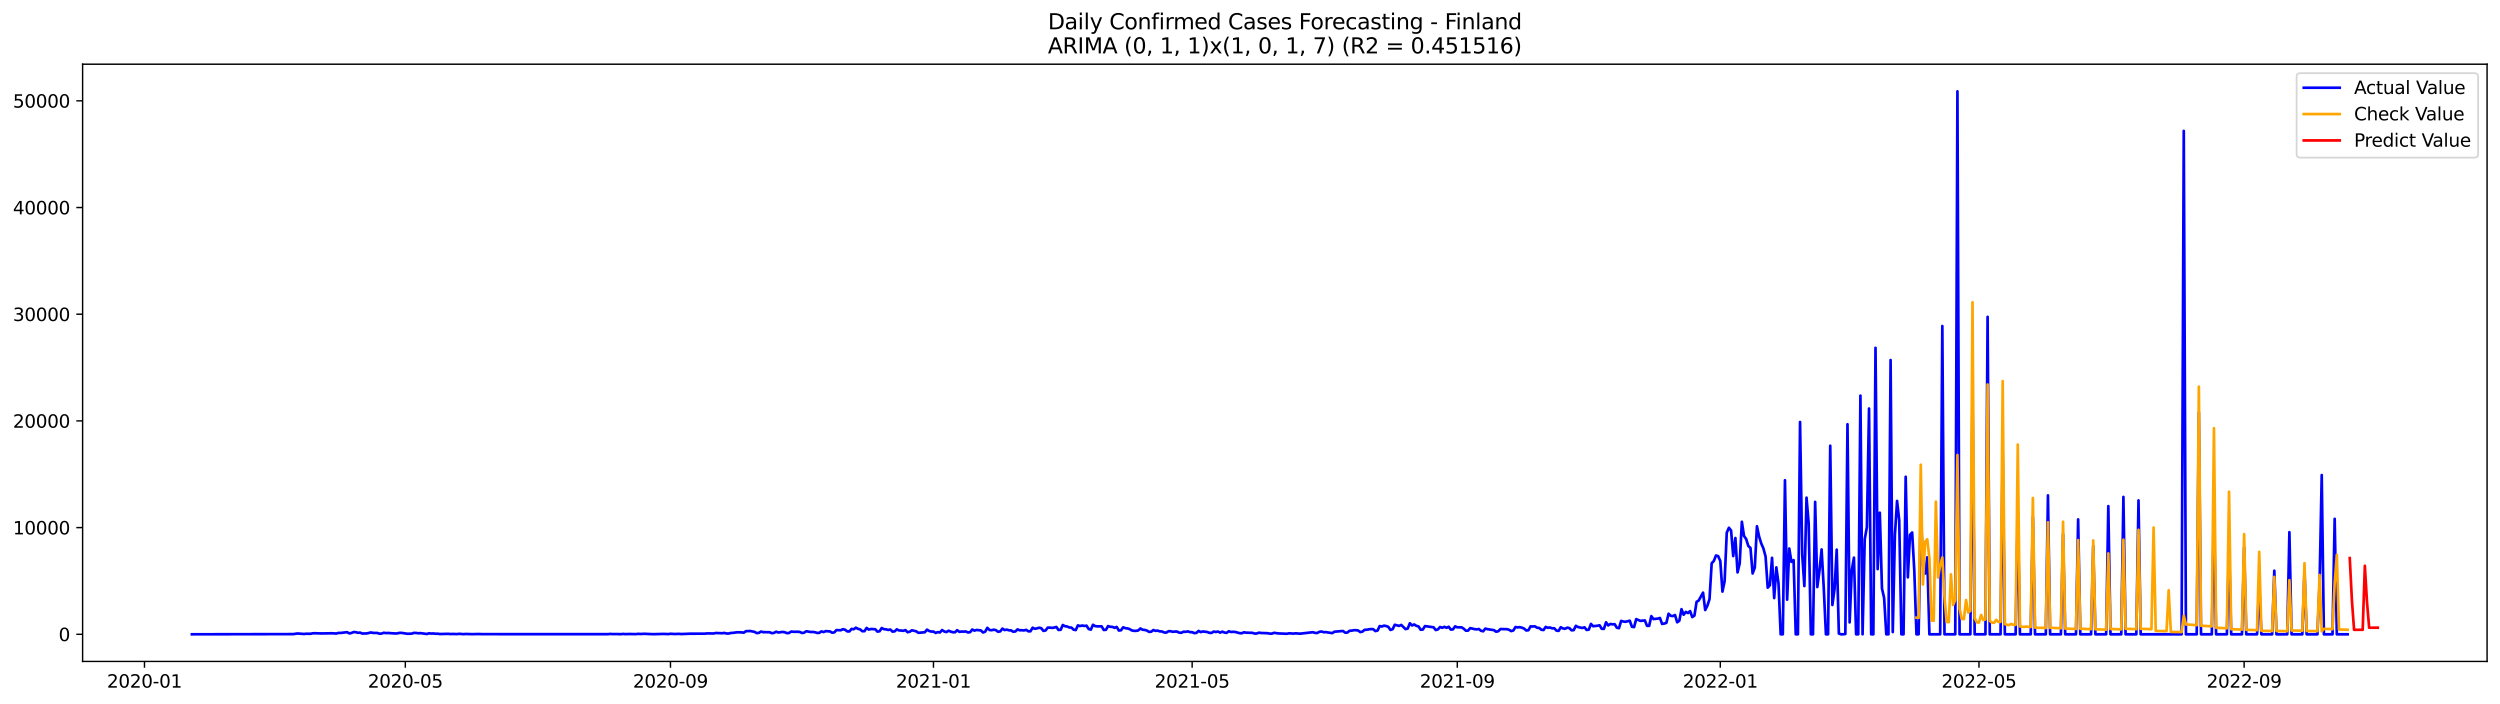<?xml version="1.0" encoding="utf-8" standalone="no"?>
<!DOCTYPE svg PUBLIC "-//W3C//DTD SVG 1.1//EN"
  "http://www.w3.org/Graphics/SVG/1.1/DTD/svg11.dtd">
<svg xmlns:xlink="http://www.w3.org/1999/xlink" width="1392.412pt" height="392.274pt" viewBox="0 0 1392.412 392.274" xmlns="http://www.w3.org/2000/svg" version="1.1">
 <defs>
  <style type="text/css">*{stroke-linejoin: round; stroke-linecap: butt}</style>
 </defs>
 <g id="figure_1">
  <g id="patch_1">
   <path d="M 0 392.274 
L 1392.412 392.274 
L 1392.412 0 
L 0 0 
z
" style="fill: #ffffff"/>
  </g>
  <g id="axes_1">
   <g id="patch_2">
    <path d="M 46.013 368.396 
L 1385.213 368.396 
L 1385.213 35.755 
L 46.013 35.755 
z
" style="fill: #ffffff"/>
   </g>
   <g id="matplotlib.axis_1">
    <g id="xtick_1">
     <g id="line2d_1">
      <defs>
       <path id="m49cfc10788" d="M 0 0 
L 0 3.5 
" style="stroke: #000000; stroke-width: 0.8"/>
      </defs>
      <g>
       <use xlink:href="#m49cfc10788" x="80.471" y="368.396" style="stroke: #000000; stroke-width: 0.8"/>
      </g>
     </g>
     <g id="text_1">
      <!-- 2020-01 -->
      <g transform="translate(59.58 382.994)scale(0.1 -0.1)">
       <defs>
        <path id="DejaVuSans-32" d="M 1228 531 
L 3431 531 
L 3431 0 
L 469 0 
L 469 531 
Q 828 903 1448 1529 
Q 2069 2156 2228 2338 
Q 2531 2678 2651 2914 
Q 2772 3150 2772 3378 
Q 2772 3750 2511 3984 
Q 2250 4219 1831 4219 
Q 1534 4219 1204 4116 
Q 875 4013 500 3803 
L 500 4441 
Q 881 4594 1212 4672 
Q 1544 4750 1819 4750 
Q 2544 4750 2975 4387 
Q 3406 4025 3406 3419 
Q 3406 3131 3298 2873 
Q 3191 2616 2906 2266 
Q 2828 2175 2409 1742 
Q 1991 1309 1228 531 
z
" transform="scale(0.016)"/>
        <path id="DejaVuSans-30" d="M 2034 4250 
Q 1547 4250 1301 3770 
Q 1056 3291 1056 2328 
Q 1056 1369 1301 889 
Q 1547 409 2034 409 
Q 2525 409 2770 889 
Q 3016 1369 3016 2328 
Q 3016 3291 2770 3770 
Q 2525 4250 2034 4250 
z
M 2034 4750 
Q 2819 4750 3233 4129 
Q 3647 3509 3647 2328 
Q 3647 1150 3233 529 
Q 2819 -91 2034 -91 
Q 1250 -91 836 529 
Q 422 1150 422 2328 
Q 422 3509 836 4129 
Q 1250 4750 2034 4750 
z
" transform="scale(0.016)"/>
        <path id="DejaVuSans-2d" d="M 313 2009 
L 1997 2009 
L 1997 1497 
L 313 1497 
L 313 2009 
z
" transform="scale(0.016)"/>
        <path id="DejaVuSans-31" d="M 794 531 
L 1825 531 
L 1825 4091 
L 703 3866 
L 703 4441 
L 1819 4666 
L 2450 4666 
L 2450 531 
L 3481 531 
L 3481 0 
L 794 0 
L 794 531 
z
" transform="scale(0.016)"/>
       </defs>
       <use xlink:href="#DejaVuSans-32"/>
       <use xlink:href="#DejaVuSans-30" x="63.623"/>
       <use xlink:href="#DejaVuSans-32" x="127.246"/>
       <use xlink:href="#DejaVuSans-30" x="190.869"/>
       <use xlink:href="#DejaVuSans-2d" x="254.492"/>
       <use xlink:href="#DejaVuSans-30" x="290.576"/>
       <use xlink:href="#DejaVuSans-31" x="354.199"/>
      </g>
     </g>
    </g>
    <g id="xtick_2">
     <g id="line2d_2">
      <g>
       <use xlink:href="#m49cfc10788" x="225.749" y="368.396" style="stroke: #000000; stroke-width: 0.8"/>
      </g>
     </g>
     <g id="text_2">
      <!-- 2020-05 -->
      <g transform="translate(204.858 382.994)scale(0.1 -0.1)">
       <defs>
        <path id="DejaVuSans-35" d="M 691 4666 
L 3169 4666 
L 3169 4134 
L 1269 4134 
L 1269 2991 
Q 1406 3038 1543 3061 
Q 1681 3084 1819 3084 
Q 2600 3084 3056 2656 
Q 3513 2228 3513 1497 
Q 3513 744 3044 326 
Q 2575 -91 1722 -91 
Q 1428 -91 1123 -41 
Q 819 9 494 109 
L 494 744 
Q 775 591 1075 516 
Q 1375 441 1709 441 
Q 2250 441 2565 725 
Q 2881 1009 2881 1497 
Q 2881 1984 2565 2268 
Q 2250 2553 1709 2553 
Q 1456 2553 1204 2497 
Q 953 2441 691 2322 
L 691 4666 
z
" transform="scale(0.016)"/>
       </defs>
       <use xlink:href="#DejaVuSans-32"/>
       <use xlink:href="#DejaVuSans-30" x="63.623"/>
       <use xlink:href="#DejaVuSans-32" x="127.246"/>
       <use xlink:href="#DejaVuSans-30" x="190.869"/>
       <use xlink:href="#DejaVuSans-2d" x="254.492"/>
       <use xlink:href="#DejaVuSans-30" x="290.576"/>
       <use xlink:href="#DejaVuSans-35" x="354.199"/>
      </g>
     </g>
    </g>
    <g id="xtick_3">
     <g id="line2d_3">
      <g>
       <use xlink:href="#m49cfc10788" x="373.429" y="368.396" style="stroke: #000000; stroke-width: 0.8"/>
      </g>
     </g>
     <g id="text_3">
      <!-- 2020-09 -->
      <g transform="translate(352.537 382.994)scale(0.1 -0.1)">
       <defs>
        <path id="DejaVuSans-39" d="M 703 97 
L 703 672 
Q 941 559 1184 500 
Q 1428 441 1663 441 
Q 2288 441 2617 861 
Q 2947 1281 2994 2138 
Q 2813 1869 2534 1725 
Q 2256 1581 1919 1581 
Q 1219 1581 811 2004 
Q 403 2428 403 3163 
Q 403 3881 828 4315 
Q 1253 4750 1959 4750 
Q 2769 4750 3195 4129 
Q 3622 3509 3622 2328 
Q 3622 1225 3098 567 
Q 2575 -91 1691 -91 
Q 1453 -91 1209 -44 
Q 966 3 703 97 
z
M 1959 2075 
Q 2384 2075 2632 2365 
Q 2881 2656 2881 3163 
Q 2881 3666 2632 3958 
Q 2384 4250 1959 4250 
Q 1534 4250 1286 3958 
Q 1038 3666 1038 3163 
Q 1038 2656 1286 2365 
Q 1534 2075 1959 2075 
z
" transform="scale(0.016)"/>
       </defs>
       <use xlink:href="#DejaVuSans-32"/>
       <use xlink:href="#DejaVuSans-30" x="63.623"/>
       <use xlink:href="#DejaVuSans-32" x="127.246"/>
       <use xlink:href="#DejaVuSans-30" x="190.869"/>
       <use xlink:href="#DejaVuSans-2d" x="254.492"/>
       <use xlink:href="#DejaVuSans-30" x="290.576"/>
       <use xlink:href="#DejaVuSans-39" x="354.199"/>
      </g>
     </g>
    </g>
    <g id="xtick_4">
     <g id="line2d_4">
      <g>
       <use xlink:href="#m49cfc10788" x="519.907" y="368.396" style="stroke: #000000; stroke-width: 0.8"/>
      </g>
     </g>
     <g id="text_4">
      <!-- 2021-01 -->
      <g transform="translate(499.016 382.994)scale(0.1 -0.1)">
       <use xlink:href="#DejaVuSans-32"/>
       <use xlink:href="#DejaVuSans-30" x="63.623"/>
       <use xlink:href="#DejaVuSans-32" x="127.246"/>
       <use xlink:href="#DejaVuSans-31" x="190.869"/>
       <use xlink:href="#DejaVuSans-2d" x="254.492"/>
       <use xlink:href="#DejaVuSans-30" x="290.576"/>
       <use xlink:href="#DejaVuSans-31" x="354.199"/>
      </g>
     </g>
    </g>
    <g id="xtick_5">
     <g id="line2d_5">
      <g>
       <use xlink:href="#m49cfc10788" x="663.985" y="368.396" style="stroke: #000000; stroke-width: 0.8"/>
      </g>
     </g>
     <g id="text_5">
      <!-- 2021-05 -->
      <g transform="translate(643.093 382.994)scale(0.1 -0.1)">
       <use xlink:href="#DejaVuSans-32"/>
       <use xlink:href="#DejaVuSans-30" x="63.623"/>
       <use xlink:href="#DejaVuSans-32" x="127.246"/>
       <use xlink:href="#DejaVuSans-31" x="190.869"/>
       <use xlink:href="#DejaVuSans-2d" x="254.492"/>
       <use xlink:href="#DejaVuSans-30" x="290.576"/>
       <use xlink:href="#DejaVuSans-35" x="354.199"/>
      </g>
     </g>
    </g>
    <g id="xtick_6">
     <g id="line2d_6">
      <g>
       <use xlink:href="#m49cfc10788" x="811.664" y="368.396" style="stroke: #000000; stroke-width: 0.8"/>
      </g>
     </g>
     <g id="text_6">
      <!-- 2021-09 -->
      <g transform="translate(790.773 382.994)scale(0.1 -0.1)">
       <use xlink:href="#DejaVuSans-32"/>
       <use xlink:href="#DejaVuSans-30" x="63.623"/>
       <use xlink:href="#DejaVuSans-32" x="127.246"/>
       <use xlink:href="#DejaVuSans-31" x="190.869"/>
       <use xlink:href="#DejaVuSans-2d" x="254.492"/>
       <use xlink:href="#DejaVuSans-30" x="290.576"/>
       <use xlink:href="#DejaVuSans-39" x="354.199"/>
      </g>
     </g>
    </g>
    <g id="xtick_7">
     <g id="line2d_7">
      <g>
       <use xlink:href="#m49cfc10788" x="958.143" y="368.396" style="stroke: #000000; stroke-width: 0.8"/>
      </g>
     </g>
     <g id="text_7">
      <!-- 2022-01 -->
      <g transform="translate(937.251 382.994)scale(0.1 -0.1)">
       <use xlink:href="#DejaVuSans-32"/>
       <use xlink:href="#DejaVuSans-30" x="63.623"/>
       <use xlink:href="#DejaVuSans-32" x="127.246"/>
       <use xlink:href="#DejaVuSans-32" x="190.869"/>
       <use xlink:href="#DejaVuSans-2d" x="254.492"/>
       <use xlink:href="#DejaVuSans-30" x="290.576"/>
       <use xlink:href="#DejaVuSans-31" x="354.199"/>
      </g>
     </g>
    </g>
    <g id="xtick_8">
     <g id="line2d_8">
      <g>
       <use xlink:href="#m49cfc10788" x="1102.22" y="368.396" style="stroke: #000000; stroke-width: 0.8"/>
      </g>
     </g>
     <g id="text_8">
      <!-- 2022-05 -->
      <g transform="translate(1081.329 382.994)scale(0.1 -0.1)">
       <use xlink:href="#DejaVuSans-32"/>
       <use xlink:href="#DejaVuSans-30" x="63.623"/>
       <use xlink:href="#DejaVuSans-32" x="127.246"/>
       <use xlink:href="#DejaVuSans-32" x="190.869"/>
       <use xlink:href="#DejaVuSans-2d" x="254.492"/>
       <use xlink:href="#DejaVuSans-30" x="290.576"/>
       <use xlink:href="#DejaVuSans-35" x="354.199"/>
      </g>
     </g>
    </g>
    <g id="xtick_9">
     <g id="line2d_9">
      <g>
       <use xlink:href="#m49cfc10788" x="1249.9" y="368.396" style="stroke: #000000; stroke-width: 0.8"/>
      </g>
     </g>
     <g id="text_9">
      <!-- 2022-09 -->
      <g transform="translate(1229.008 382.994)scale(0.1 -0.1)">
       <use xlink:href="#DejaVuSans-32"/>
       <use xlink:href="#DejaVuSans-30" x="63.623"/>
       <use xlink:href="#DejaVuSans-32" x="127.246"/>
       <use xlink:href="#DejaVuSans-32" x="190.869"/>
       <use xlink:href="#DejaVuSans-2d" x="254.492"/>
       <use xlink:href="#DejaVuSans-30" x="290.576"/>
       <use xlink:href="#DejaVuSans-39" x="354.199"/>
      </g>
     </g>
    </g>
   </g>
   <g id="matplotlib.axis_2">
    <g id="ytick_1">
     <g id="line2d_10">
      <defs>
       <path id="macc3a825b8" d="M 0 0 
L -3.5 0 
" style="stroke: #000000; stroke-width: 0.8"/>
      </defs>
      <g>
       <use xlink:href="#macc3a825b8" x="46.013" y="353.276" style="stroke: #000000; stroke-width: 0.8"/>
      </g>
     </g>
     <g id="text_10">
      <!-- 0 -->
      <g transform="translate(32.65 357.075)scale(0.1 -0.1)">
       <use xlink:href="#DejaVuSans-30"/>
      </g>
     </g>
    </g>
    <g id="ytick_2">
     <g id="line2d_11">
      <g>
       <use xlink:href="#macc3a825b8" x="46.013" y="293.852" style="stroke: #000000; stroke-width: 0.8"/>
      </g>
     </g>
     <g id="text_11">
      <!-- 10000 -->
      <g transform="translate(7.2 297.651)scale(0.1 -0.1)">
       <use xlink:href="#DejaVuSans-31"/>
       <use xlink:href="#DejaVuSans-30" x="63.623"/>
       <use xlink:href="#DejaVuSans-30" x="127.246"/>
       <use xlink:href="#DejaVuSans-30" x="190.869"/>
       <use xlink:href="#DejaVuSans-30" x="254.492"/>
      </g>
     </g>
    </g>
    <g id="ytick_3">
     <g id="line2d_12">
      <g>
       <use xlink:href="#macc3a825b8" x="46.013" y="234.429" style="stroke: #000000; stroke-width: 0.8"/>
      </g>
     </g>
     <g id="text_12">
      <!-- 20000 -->
      <g transform="translate(7.2 238.228)scale(0.1 -0.1)">
       <use xlink:href="#DejaVuSans-32"/>
       <use xlink:href="#DejaVuSans-30" x="63.623"/>
       <use xlink:href="#DejaVuSans-30" x="127.246"/>
       <use xlink:href="#DejaVuSans-30" x="190.869"/>
       <use xlink:href="#DejaVuSans-30" x="254.492"/>
      </g>
     </g>
    </g>
    <g id="ytick_4">
     <g id="line2d_13">
      <g>
       <use xlink:href="#macc3a825b8" x="46.013" y="175.005" style="stroke: #000000; stroke-width: 0.8"/>
      </g>
     </g>
     <g id="text_13">
      <!-- 30000 -->
      <g transform="translate(7.2 178.804)scale(0.1 -0.1)">
       <defs>
        <path id="DejaVuSans-33" d="M 2597 2516 
Q 3050 2419 3304 2112 
Q 3559 1806 3559 1356 
Q 3559 666 3084 287 
Q 2609 -91 1734 -91 
Q 1441 -91 1130 -33 
Q 819 25 488 141 
L 488 750 
Q 750 597 1062 519 
Q 1375 441 1716 441 
Q 2309 441 2620 675 
Q 2931 909 2931 1356 
Q 2931 1769 2642 2001 
Q 2353 2234 1838 2234 
L 1294 2234 
L 1294 2753 
L 1863 2753 
Q 2328 2753 2575 2939 
Q 2822 3125 2822 3475 
Q 2822 3834 2567 4026 
Q 2313 4219 1838 4219 
Q 1578 4219 1281 4162 
Q 984 4106 628 3988 
L 628 4550 
Q 988 4650 1302 4700 
Q 1616 4750 1894 4750 
Q 2613 4750 3031 4423 
Q 3450 4097 3450 3541 
Q 3450 3153 3228 2886 
Q 3006 2619 2597 2516 
z
" transform="scale(0.016)"/>
       </defs>
       <use xlink:href="#DejaVuSans-33"/>
       <use xlink:href="#DejaVuSans-30" x="63.623"/>
       <use xlink:href="#DejaVuSans-30" x="127.246"/>
       <use xlink:href="#DejaVuSans-30" x="190.869"/>
       <use xlink:href="#DejaVuSans-30" x="254.492"/>
      </g>
     </g>
    </g>
    <g id="ytick_5">
     <g id="line2d_14">
      <g>
       <use xlink:href="#macc3a825b8" x="46.013" y="115.582" style="stroke: #000000; stroke-width: 0.8"/>
      </g>
     </g>
     <g id="text_14">
      <!-- 40000 -->
      <g transform="translate(7.2 119.381)scale(0.1 -0.1)">
       <defs>
        <path id="DejaVuSans-34" d="M 2419 4116 
L 825 1625 
L 2419 1625 
L 2419 4116 
z
M 2253 4666 
L 3047 4666 
L 3047 1625 
L 3713 1625 
L 3713 1100 
L 3047 1100 
L 3047 0 
L 2419 0 
L 2419 1100 
L 313 1100 
L 313 1709 
L 2253 4666 
z
" transform="scale(0.016)"/>
       </defs>
       <use xlink:href="#DejaVuSans-34"/>
       <use xlink:href="#DejaVuSans-30" x="63.623"/>
       <use xlink:href="#DejaVuSans-30" x="127.246"/>
       <use xlink:href="#DejaVuSans-30" x="190.869"/>
       <use xlink:href="#DejaVuSans-30" x="254.492"/>
      </g>
     </g>
    </g>
    <g id="ytick_6">
     <g id="line2d_15">
      <g>
       <use xlink:href="#macc3a825b8" x="46.013" y="56.158" style="stroke: #000000; stroke-width: 0.8"/>
      </g>
     </g>
     <g id="text_15">
      <!-- 50000 -->
      <g transform="translate(7.2 59.957)scale(0.1 -0.1)">
       <use xlink:href="#DejaVuSans-35"/>
       <use xlink:href="#DejaVuSans-30" x="63.623"/>
       <use xlink:href="#DejaVuSans-30" x="127.246"/>
       <use xlink:href="#DejaVuSans-30" x="190.869"/>
       <use xlink:href="#DejaVuSans-30" x="254.492"/>
      </g>
     </g>
    </g>
   </g>
   <g id="line2d_16">
    <path d="M 106.885 353.276 
L 163.316 353.174 
L 165.717 352.824 
L 169.319 353.103 
L 170.519 352.961 
L 172.921 352.996 
L 174.121 352.741 
L 175.322 352.687 
L 178.924 352.812 
L 184.927 352.711 
L 187.328 352.86 
L 188.529 352.509 
L 189.73 352.533 
L 193.332 352.093 
L 194.532 352.794 
L 195.733 352.551 
L 196.934 352.034 
L 198.134 352.087 
L 199.335 352.455 
L 200.536 352.337 
L 201.736 352.854 
L 204.138 352.8 
L 205.338 352.58 
L 206.539 352.236 
L 207.739 352.503 
L 210.141 352.533 
L 211.341 352.943 
L 212.542 352.877 
L 213.743 352.426 
L 214.943 352.61 
L 216.144 352.539 
L 218.545 352.729 
L 220.947 352.842 
L 222.147 352.545 
L 223.348 352.45 
L 226.95 352.99 
L 229.351 352.913 
L 230.552 352.485 
L 231.752 352.533 
L 232.953 352.711 
L 234.154 352.634 
L 237.756 353.109 
L 238.956 352.729 
L 240.157 352.877 
L 241.358 352.812 
L 242.558 352.978 
L 243.759 352.949 
L 244.959 353.127 
L 249.762 353.02 
L 250.963 353.145 
L 252.163 353.085 
L 254.565 353.157 
L 255.765 353.008 
L 258.167 353.204 
L 259.367 353.097 
L 262.969 353.204 
L 266.571 353.127 
L 268.972 353.198 
L 338.61 353.216 
L 339.81 353.068 
L 341.011 353.145 
L 343.412 353.145 
L 345.814 353.222 
L 347.014 353.068 
L 348.215 353.186 
L 350.616 353.115 
L 354.218 353.192 
L 355.419 353.02 
L 356.619 353.115 
L 359.021 352.996 
L 361.422 353.127 
L 363.823 353.21 
L 369.827 353.068 
L 372.228 353.169 
L 373.429 352.99 
L 375.83 353.121 
L 378.231 353.026 
L 379.432 353.145 
L 384.234 352.949 
L 392.639 352.931 
L 393.84 352.77 
L 397.441 352.836 
L 398.642 352.562 
L 402.244 352.693 
L 403.445 352.515 
L 404.645 352.836 
L 405.846 352.854 
L 407.047 352.539 
L 408.247 352.479 
L 410.649 352.141 
L 413.05 352.218 
L 414.25 352.396 
L 415.451 351.546 
L 417.852 351.457 
L 420.254 351.933 
L 421.454 352.616 
L 422.655 352.491 
L 423.856 351.754 
L 425.056 352.093 
L 428.658 352.117 
L 429.859 352.657 
L 431.06 352.509 
L 432.26 351.832 
L 433.461 352.283 
L 435.862 351.95 
L 437.063 352.123 
L 438.263 352.64 
L 439.464 352.539 
L 440.665 351.76 
L 441.865 351.885 
L 444.267 351.873 
L 445.467 351.968 
L 446.668 352.556 
L 447.869 352.378 
L 449.069 351.57 
L 451.47 352.004 
L 452.671 351.98 
L 453.872 352.111 
L 455.072 352.515 
L 456.273 352.491 
L 457.474 351.653 
L 458.674 352.051 
L 459.875 351.523 
L 462.276 351.683 
L 463.477 352.414 
L 464.678 352.206 
L 465.878 350.94 
L 468.28 351.035 
L 469.48 350.435 
L 470.681 350.732 
L 471.881 351.671 
L 473.082 351.689 
L 474.283 350.281 
L 475.483 350.477 
L 476.684 349.597 
L 477.885 350.245 
L 479.085 350.566 
L 480.286 351.588 
L 481.487 351.534 
L 482.687 349.734 
L 483.888 350.661 
L 485.089 350.334 
L 487.49 350.465 
L 488.69 351.79 
L 489.891 351.594 
L 491.092 349.787 
L 492.292 350.435 
L 493.493 350.53 
L 494.694 350.857 
L 495.894 350.619 
L 497.095 351.796 
L 498.296 351.635 
L 499.496 350.524 
L 500.697 351.136 
L 501.898 351.184 
L 503.098 351.344 
L 504.299 350.934 
L 505.5 352.141 
L 506.7 351.826 
L 507.901 351.047 
L 510.302 351.629 
L 511.503 352.455 
L 515.105 352.141 
L 516.305 350.691 
L 517.506 351.445 
L 518.707 351.76 
L 519.907 351.766 
L 521.108 352.515 
L 522.309 352.057 
L 523.509 352.271 
L 524.71 350.916 
L 525.911 351.719 
L 527.111 352.039 
L 528.312 351.303 
L 529.512 351.778 
L 530.713 352.129 
L 531.914 352.158 
L 533.114 350.982 
L 534.315 351.915 
L 535.516 351.742 
L 536.716 351.802 
L 537.917 351.695 
L 539.118 352.259 
L 540.318 352.099 
L 541.519 350.619 
L 542.72 351.243 
L 543.92 350.863 
L 546.321 351.13 
L 547.522 352.277 
L 548.723 351.808 
L 549.923 349.68 
L 551.124 350.916 
L 552.325 351.006 
L 553.525 350.691 
L 554.726 351.023 
L 555.927 351.885 
L 557.127 351.647 
L 558.328 350.108 
L 559.529 350.922 
L 560.729 350.655 
L 561.93 351.065 
L 563.131 351.101 
L 564.331 351.867 
L 565.532 351.707 
L 566.732 350.536 
L 567.933 351.059 
L 569.134 351 
L 570.334 351.13 
L 571.535 350.798 
L 572.736 351.618 
L 573.936 351.606 
L 575.137 349.609 
L 576.338 350.227 
L 577.538 349.989 
L 578.739 349.627 
L 579.94 349.876 
L 581.14 351.386 
L 582.341 351.166 
L 583.541 349.573 
L 584.742 349.562 
L 585.943 349.716 
L 587.143 349.538 
L 588.344 349.187 
L 589.545 350.869 
L 590.745 350.768 
L 591.946 348.1 
L 593.147 348.783 
L 594.347 348.92 
L 595.548 349.484 
L 596.749 349.532 
L 597.949 350.702 
L 599.15 350.922 
L 600.351 348.32 
L 601.551 348.694 
L 602.752 348.391 
L 603.952 348.64 
L 605.153 348.474 
L 606.354 350.334 
L 607.554 350.691 
L 608.755 347.975 
L 609.956 348.718 
L 611.156 348.86 
L 613.558 348.848 
L 614.758 350.875 
L 615.959 350.78 
L 617.16 348.712 
L 618.36 349.098 
L 619.561 349.146 
L 620.762 349.674 
L 621.962 349.187 
L 623.163 351.184 
L 624.363 351.047 
L 625.564 349.383 
L 626.765 349.876 
L 627.965 350.007 
L 629.166 350.388 
L 630.367 351.13 
L 631.567 351.35 
L 632.768 351.362 
L 633.969 351.136 
L 635.169 350.043 
L 636.37 350.744 
L 637.571 350.857 
L 638.771 351.184 
L 639.972 351.927 
L 641.172 351.849 
L 642.373 350.905 
L 643.574 351.356 
L 644.774 351.231 
L 645.975 351.647 
L 647.176 351.701 
L 648.376 352.253 
L 649.577 352.348 
L 650.778 351.576 
L 651.978 351.576 
L 653.179 351.891 
L 654.38 351.754 
L 655.58 351.76 
L 656.781 352.36 
L 657.982 352.444 
L 659.182 351.837 
L 660.383 351.915 
L 661.583 351.647 
L 662.784 352.081 
L 663.985 352.105 
L 665.185 352.628 
L 666.386 352.473 
L 667.587 351.398 
L 668.787 352.051 
L 669.988 351.701 
L 672.389 352.004 
L 673.59 352.479 
L 674.791 352.503 
L 675.991 351.748 
L 677.192 351.998 
L 678.392 351.754 
L 679.593 352.343 
L 680.794 351.796 
L 681.994 352.301 
L 683.195 352.479 
L 684.396 351.588 
L 685.596 351.986 
L 686.797 351.903 
L 687.998 351.986 
L 690.399 352.634 
L 691.6 352.723 
L 692.8 352.158 
L 694.001 352.366 
L 697.603 352.473 
L 698.803 352.895 
L 700.004 352.806 
L 701.205 352.378 
L 702.405 352.556 
L 706.007 352.669 
L 707.208 352.895 
L 708.409 352.919 
L 709.609 352.45 
L 712.011 352.794 
L 716.813 352.99 
L 718.014 352.723 
L 720.415 352.895 
L 721.616 352.735 
L 724.017 352.937 
L 731.221 352.117 
L 732.422 352.497 
L 733.622 352.568 
L 734.823 351.909 
L 736.023 351.725 
L 737.224 352.111 
L 738.425 352.075 
L 742.027 352.634 
L 743.227 351.832 
L 748.03 351.445 
L 749.231 352.39 
L 750.431 352.325 
L 751.632 351.315 
L 752.833 351.243 
L 754.033 351.006 
L 755.234 351.006 
L 756.434 351.166 
L 757.635 352.051 
L 758.836 351.796 
L 760.036 350.78 
L 761.237 350.756 
L 762.438 350.494 
L 763.638 350.382 
L 764.839 350.435 
L 766.04 351.487 
L 767.24 351.19 
L 768.441 348.7 
L 769.642 348.967 
L 770.842 348.462 
L 772.043 348.688 
L 773.243 349.14 
L 774.444 350.851 
L 775.645 350.441 
L 776.845 347.969 
L 779.247 348.617 
L 780.447 348.07 
L 782.849 350.393 
L 784.049 350.084 
L 785.25 347.119 
L 786.451 348.367 
L 787.651 347.791 
L 788.852 348.587 
L 790.053 348.878 
L 791.253 350.744 
L 792.454 350.631 
L 793.654 348.712 
L 798.457 349.383 
L 799.658 350.91 
L 800.858 350.566 
L 802.059 349.223 
L 803.26 349.657 
L 804.46 349.122 
L 805.661 349.651 
L 806.862 349.092 
L 808.062 350.667 
L 809.263 350.518 
L 810.463 348.854 
L 811.664 349.413 
L 814.065 349.413 
L 815.266 350.185 
L 816.467 351.279 
L 817.667 351.219 
L 818.868 349.823 
L 821.269 350.411 
L 822.47 350.548 
L 823.671 350.328 
L 824.871 351.32 
L 826.072 351.594 
L 827.273 350.108 
L 828.473 350.423 
L 832.075 350.964 
L 833.276 351.849 
L 834.476 351.582 
L 835.677 350.37 
L 839.279 350.423 
L 840.48 350.756 
L 841.68 351.499 
L 842.881 351.166 
L 844.082 349.211 
L 845.282 349.455 
L 846.483 349.3 
L 847.684 349.603 
L 848.884 350.12 
L 850.085 351.166 
L 851.285 351 
L 852.486 348.86 
L 853.687 348.944 
L 854.887 348.843 
L 856.088 349.645 
L 857.289 349.734 
L 858.489 350.75 
L 859.69 350.905 
L 860.891 349.169 
L 862.091 349.651 
L 863.292 349.484 
L 864.493 349.96 
L 865.693 349.936 
L 866.894 351.231 
L 868.094 351.38 
L 869.295 349.348 
L 870.496 350.007 
L 871.696 350.209 
L 872.897 349.573 
L 874.098 349.829 
L 875.298 351.053 
L 876.499 350.964 
L 877.7 348.563 
L 878.9 349.235 
L 881.302 349.77 
L 882.502 349.383 
L 883.703 350.869 
L 884.904 350.667 
L 886.104 347.494 
L 887.305 348.789 
L 889.706 348.51 
L 890.907 348.272 
L 892.107 350.221 
L 893.308 350.257 
L 894.509 346.608 
L 895.709 348.326 
L 896.91 347.523 
L 898.111 347.725 
L 899.311 347.654 
L 900.512 349.603 
L 901.713 349.882 
L 902.913 345.836 
L 904.114 346.151 
L 905.314 346.323 
L 907.716 345.705 
L 908.916 349.068 
L 910.117 349.264 
L 911.318 344.825 
L 913.719 345.818 
L 916.12 345.55 
L 917.321 348.557 
L 918.522 348.581 
L 919.722 343.162 
L 920.923 344.796 
L 923.324 344.552 
L 924.525 344.19 
L 925.725 347.5 
L 926.926 347.315 
L 928.127 346.876 
L 929.327 341.836 
L 930.528 342.977 
L 931.729 343.126 
L 932.929 342.561 
L 934.13 346.596 
L 935.331 345.735 
L 936.531 339.275 
L 937.732 342.383 
L 938.933 340.803 
L 940.133 341.45 
L 941.334 340.369 
L 942.535 343.685 
L 943.735 342.853 
L 944.936 335.211 
L 946.136 334.444 
L 948.538 330.077 
L 949.738 339.757 
L 950.939 337.392 
L 952.14 333.666 
L 953.34 313.711 
L 954.541 312.434 
L 955.742 309.391 
L 956.942 309.748 
L 958.143 312.446 
L 959.344 329.494 
L 960.544 323.7 
L 961.745 296.675 
L 962.945 293.947 
L 964.146 295.474 
L 965.347 309.712 
L 966.547 299.652 
L 967.748 318.81 
L 968.949 313.812 
L 970.149 290.602 
L 971.35 298.535 
L 972.551 300.222 
L 973.751 304.103 
L 974.952 305.16 
L 976.153 319.392 
L 977.353 316.136 
L 978.554 293.097 
L 979.755 298.82 
L 980.955 302.694 
L 982.156 305.452 
L 983.356 309.92 
L 984.557 327.319 
L 985.758 325.964 
L 986.958 310.681 
L 988.159 333.113 
L 989.36 316.011 
L 990.56 324.954 
L 991.761 353.276 
L 992.962 353.276 
L 994.162 267.474 
L 995.363 333.999 
L 996.564 305.511 
L 997.764 312.939 
L 998.965 311.964 
L 1000.165 353.276 
L 1001.366 353.276 
L 1002.567 235.035 
L 1003.767 308.874 
L 1004.968 326.416 
L 1006.169 277.184 
L 1007.369 291.558 
L 1008.57 353.276 
L 1009.771 353.276 
L 1010.971 279.531 
L 1012.172 326.975 
L 1013.373 317.883 
L 1014.573 306.016 
L 1015.774 327.557 
L 1016.975 353.276 
L 1018.175 353.276 
L 1019.376 248.268 
L 1020.576 336.958 
L 1021.777 327.937 
L 1022.978 306.147 
L 1024.178 352.854 
L 1025.379 353.276 
L 1026.58 353.276 
L 1027.78 353.109 
L 1028.981 236.294 
L 1030.182 346.644 
L 1031.382 317.449 
L 1032.583 310.58 
L 1033.784 353.276 
L 1034.984 353.276 
L 1036.185 220.351 
L 1037.385 353.276 
L 1038.586 300.329 
L 1039.787 293.549 
L 1040.987 227.541 
L 1042.188 353.276 
L 1043.389 353.276 
L 1044.589 193.735 
L 1045.79 316.968 
L 1046.991 285.551 
L 1048.191 327.753 
L 1049.392 333.072 
L 1050.593 353.276 
L 1051.793 353.276 
L 1052.994 200.528 
L 1054.195 352.045 
L 1055.395 297.94 
L 1056.596 278.984 
L 1057.796 289.841 
L 1058.997 353.276 
L 1060.198 353.276 
L 1061.398 265.543 
L 1062.599 321.555 
L 1063.8 297.893 
L 1065 296.58 
L 1066.201 317.919 
L 1067.402 353.276 
L 1068.602 353.276 
L 1069.803 283.691 
L 1071.004 314.947 
L 1072.204 319.464 
L 1073.405 310.396 
L 1074.606 353.276 
L 1080.609 353.276 
L 1081.809 181.595 
L 1083.01 353.276 
L 1089.013 353.276 
L 1090.214 50.876 
L 1091.415 353.276 
L 1097.418 353.276 
L 1098.618 219.329 
L 1099.819 353.276 
L 1105.822 353.276 
L 1107.023 176.467 
L 1108.224 353.276 
L 1114.227 353.276 
L 1115.427 252.416 
L 1116.628 353.276 
L 1122.631 353.276 
L 1123.832 285.028 
L 1125.033 353.276 
L 1131.036 353.276 
L 1132.236 288.1 
L 1133.437 353.276 
L 1139.44 353.276 
L 1140.641 275.918 
L 1141.842 353.276 
L 1147.845 353.276 
L 1149.046 297.643 
L 1150.246 353.276 
L 1156.249 353.276 
L 1157.45 289.282 
L 1158.651 353.276 
L 1164.654 353.276 
L 1165.855 304.221 
L 1167.055 353.276 
L 1173.058 353.276 
L 1174.259 281.89 
L 1175.46 353.276 
L 1181.463 353.276 
L 1182.664 276.768 
L 1183.864 353.276 
L 1189.867 353.276 
L 1191.068 278.705 
L 1192.269 353.276 
L 1215.081 353.276 
L 1216.282 72.904 
L 1217.482 353.276 
L 1223.486 353.276 
L 1224.686 229.782 
L 1225.887 353.276 
L 1231.89 353.276 
L 1233.091 284.588 
L 1234.291 353.276 
L 1240.295 353.276 
L 1241.495 304.305 
L 1242.696 353.276 
L 1248.699 353.276 
L 1249.9 305.03 
L 1251.1 353.276 
L 1257.104 353.276 
L 1258.304 325.947 
L 1259.505 353.276 
L 1265.508 353.276 
L 1266.709 317.877 
L 1267.909 353.276 
L 1273.913 353.276 
L 1275.113 296.401 
L 1276.314 353.276 
L 1282.317 353.276 
L 1283.518 318.239 
L 1284.718 353.276 
L 1290.722 353.276 
L 1291.922 324.942 
L 1293.123 264.58 
L 1294.324 353.276 
L 1299.126 353.276 
L 1300.327 288.973 
L 1301.528 353.276 
L 1307.531 353.276 
L 1307.531 353.276 
" clip-path="url(#p11b4c69853)" style="fill: none; stroke: #0000ff; stroke-width: 1.5; stroke-linecap: square"/>
   </g>
   <g id="line2d_17">
    <path d="M 1067.402 344.006 
L 1068.602 344.154 
L 1069.803 258.839 
L 1071.004 325.536 
L 1072.204 301.767 
L 1073.405 300.349 
L 1074.606 310.968 
L 1075.806 345.62 
L 1077.007 345.74 
L 1078.207 279.391 
L 1079.408 321.649 
L 1080.609 314.731 
L 1081.809 310.477 
L 1083.01 332.411 
L 1084.211 346.415 
L 1085.411 346.522 
L 1086.612 319.877 
L 1087.813 336.941 
L 1089.013 334.212 
L 1090.214 253.422 
L 1091.415 338.997 
L 1092.615 344.725 
L 1093.816 344.858 
L 1095.016 334.223 
L 1096.217 341.178 
L 1097.418 340.166 
L 1098.618 168.351 
L 1099.819 344.27 
L 1101.02 346.626 
L 1102.22 346.729 
L 1103.421 342.497 
L 1104.622 345.344 
L 1105.822 344.983 
L 1107.023 214.142 
L 1108.224 345.76 
L 1109.424 346.768 
L 1110.625 346.868 
L 1111.826 345.224 
L 1113.026 346.426 
L 1114.227 346.338 
L 1115.427 212.24 
L 1116.628 347.58 
L 1117.829 348.026 
L 1119.029 348.107 
L 1120.23 347.484 
L 1121.431 348.008 
L 1122.631 348.01 
L 1123.832 247.591 
L 1125.033 348.883 
L 1126.233 349.094 
L 1127.434 349.158 
L 1128.635 348.938 
L 1129.835 349.179 
L 1131.036 349.21 
L 1132.236 277.368 
L 1133.437 349.52 
L 1135.838 349.691 
L 1137.039 349.631 
L 1139.44 349.797 
L 1140.641 290.87 
L 1141.842 349.644 
L 1146.644 349.864 
L 1147.845 349.911 
L 1149.046 290.569 
L 1150.246 350.084 
L 1156.249 350.317 
L 1157.45 300.816 
L 1158.651 350.182 
L 1164.654 350.407 
L 1165.855 301.014 
L 1167.055 350.501 
L 1173.058 350.702 
L 1174.259 308.234 
L 1175.46 350.321 
L 1181.463 350.536 
L 1182.664 300.567 
L 1183.864 350.198 
L 1189.867 350.423 
L 1191.068 295.074 
L 1192.269 350.204 
L 1198.272 350.428 
L 1199.473 293.806 
L 1200.673 351.409 
L 1206.677 351.54 
L 1207.877 328.76 
L 1209.078 351.951 
L 1215.081 352.04 
L 1216.282 342.88 
L 1217.482 347.784 
L 1223.486 348.193 
L 1224.686 215.346 
L 1225.887 348.497 
L 1231.89 348.852 
L 1233.091 238.501 
L 1234.291 349.646 
L 1240.295 349.912 
L 1241.495 273.865 
L 1242.696 350.442 
L 1248.699 350.647 
L 1249.9 297.489 
L 1251.1 350.804 
L 1257.104 350.981 
L 1258.304 307.367 
L 1259.505 351.307 
L 1265.508 351.446 
L 1266.709 321.309 
L 1267.909 351.416 
L 1273.913 351.546 
L 1275.113 323.116 
L 1276.314 351.146 
L 1282.317 351.298 
L 1283.518 313.66 
L 1284.718 351.397 
L 1290.722 351.529 
L 1291.922 320.246 
L 1293.123 351.626 
L 1294.324 350.246 
L 1299.126 350.424 
L 1300.327 324.807 
L 1301.528 309.015 
L 1302.728 350.595 
L 1307.531 350.751 
L 1307.531 350.751 
" clip-path="url(#p11b4c69853)" style="fill: none; stroke: #ffa500; stroke-width: 1.5; stroke-linecap: square"/>
   </g>
   <g id="line2d_18">
    <path d="M 1308.731 310.823 
L 1309.932 334.333 
L 1311.133 350.784 
L 1312.333 350.782 
L 1313.534 350.779 
L 1314.735 350.777 
L 1315.935 350.774 
L 1317.136 315.12 
L 1318.337 335.417 
L 1319.537 349.619 
L 1320.738 349.615 
L 1321.938 349.612 
L 1323.139 349.608 
L 1324.34 349.605 
" clip-path="url(#p11b4c69853)" style="fill: none; stroke: #ff0000; stroke-width: 1.5; stroke-linecap: square"/>
   </g>
   <g id="patch_3">
    <path d="M 46.013 368.396 
L 46.013 35.755 
" style="fill: none; stroke: #000000; stroke-width: 0.8; stroke-linejoin: miter; stroke-linecap: square"/>
   </g>
   <g id="patch_4">
    <path d="M 1385.213 368.396 
L 1385.213 35.755 
" style="fill: none; stroke: #000000; stroke-width: 0.8; stroke-linejoin: miter; stroke-linecap: square"/>
   </g>
   <g id="patch_5">
    <path d="M 46.013 368.396 
L 1385.213 368.396 
" style="fill: none; stroke: #000000; stroke-width: 0.8; stroke-linejoin: miter; stroke-linecap: square"/>
   </g>
   <g id="patch_6">
    <path d="M 46.013 35.755 
L 1385.213 35.755 
" style="fill: none; stroke: #000000; stroke-width: 0.8; stroke-linejoin: miter; stroke-linecap: square"/>
   </g>
   <g id="text_16">
    <!-- Daily Confirmed Cases Forecasting - Finland -->
    <g transform="translate(583.672 16.318)scale(0.12 -0.12)">
     <defs>
      <path id="DejaVuSans-44" d="M 1259 4147 
L 1259 519 
L 2022 519 
Q 2988 519 3436 956 
Q 3884 1394 3884 2338 
Q 3884 3275 3436 3711 
Q 2988 4147 2022 4147 
L 1259 4147 
z
M 628 4666 
L 1925 4666 
Q 3281 4666 3915 4102 
Q 4550 3538 4550 2338 
Q 4550 1131 3912 565 
Q 3275 0 1925 0 
L 628 0 
L 628 4666 
z
" transform="scale(0.016)"/>
      <path id="DejaVuSans-61" d="M 2194 1759 
Q 1497 1759 1228 1600 
Q 959 1441 959 1056 
Q 959 750 1161 570 
Q 1363 391 1709 391 
Q 2188 391 2477 730 
Q 2766 1069 2766 1631 
L 2766 1759 
L 2194 1759 
z
M 3341 1997 
L 3341 0 
L 2766 0 
L 2766 531 
Q 2569 213 2275 61 
Q 1981 -91 1556 -91 
Q 1019 -91 701 211 
Q 384 513 384 1019 
Q 384 1609 779 1909 
Q 1175 2209 1959 2209 
L 2766 2209 
L 2766 2266 
Q 2766 2663 2505 2880 
Q 2244 3097 1772 3097 
Q 1472 3097 1187 3025 
Q 903 2953 641 2809 
L 641 3341 
Q 956 3463 1253 3523 
Q 1550 3584 1831 3584 
Q 2591 3584 2966 3190 
Q 3341 2797 3341 1997 
z
" transform="scale(0.016)"/>
      <path id="DejaVuSans-69" d="M 603 3500 
L 1178 3500 
L 1178 0 
L 603 0 
L 603 3500 
z
M 603 4863 
L 1178 4863 
L 1178 4134 
L 603 4134 
L 603 4863 
z
" transform="scale(0.016)"/>
      <path id="DejaVuSans-6c" d="M 603 4863 
L 1178 4863 
L 1178 0 
L 603 0 
L 603 4863 
z
" transform="scale(0.016)"/>
      <path id="DejaVuSans-79" d="M 2059 -325 
Q 1816 -950 1584 -1140 
Q 1353 -1331 966 -1331 
L 506 -1331 
L 506 -850 
L 844 -850 
Q 1081 -850 1212 -737 
Q 1344 -625 1503 -206 
L 1606 56 
L 191 3500 
L 800 3500 
L 1894 763 
L 2988 3500 
L 3597 3500 
L 2059 -325 
z
" transform="scale(0.016)"/>
      <path id="DejaVuSans-20" transform="scale(0.016)"/>
      <path id="DejaVuSans-43" d="M 4122 4306 
L 4122 3641 
Q 3803 3938 3442 4084 
Q 3081 4231 2675 4231 
Q 1875 4231 1450 3742 
Q 1025 3253 1025 2328 
Q 1025 1406 1450 917 
Q 1875 428 2675 428 
Q 3081 428 3442 575 
Q 3803 722 4122 1019 
L 4122 359 
Q 3791 134 3420 21 
Q 3050 -91 2638 -91 
Q 1578 -91 968 557 
Q 359 1206 359 2328 
Q 359 3453 968 4101 
Q 1578 4750 2638 4750 
Q 3056 4750 3426 4639 
Q 3797 4528 4122 4306 
z
" transform="scale(0.016)"/>
      <path id="DejaVuSans-6f" d="M 1959 3097 
Q 1497 3097 1228 2736 
Q 959 2375 959 1747 
Q 959 1119 1226 758 
Q 1494 397 1959 397 
Q 2419 397 2687 759 
Q 2956 1122 2956 1747 
Q 2956 2369 2687 2733 
Q 2419 3097 1959 3097 
z
M 1959 3584 
Q 2709 3584 3137 3096 
Q 3566 2609 3566 1747 
Q 3566 888 3137 398 
Q 2709 -91 1959 -91 
Q 1206 -91 779 398 
Q 353 888 353 1747 
Q 353 2609 779 3096 
Q 1206 3584 1959 3584 
z
" transform="scale(0.016)"/>
      <path id="DejaVuSans-6e" d="M 3513 2113 
L 3513 0 
L 2938 0 
L 2938 2094 
Q 2938 2591 2744 2837 
Q 2550 3084 2163 3084 
Q 1697 3084 1428 2787 
Q 1159 2491 1159 1978 
L 1159 0 
L 581 0 
L 581 3500 
L 1159 3500 
L 1159 2956 
Q 1366 3272 1645 3428 
Q 1925 3584 2291 3584 
Q 2894 3584 3203 3211 
Q 3513 2838 3513 2113 
z
" transform="scale(0.016)"/>
      <path id="DejaVuSans-66" d="M 2375 4863 
L 2375 4384 
L 1825 4384 
Q 1516 4384 1395 4259 
Q 1275 4134 1275 3809 
L 1275 3500 
L 2222 3500 
L 2222 3053 
L 1275 3053 
L 1275 0 
L 697 0 
L 697 3053 
L 147 3053 
L 147 3500 
L 697 3500 
L 697 3744 
Q 697 4328 969 4595 
Q 1241 4863 1831 4863 
L 2375 4863 
z
" transform="scale(0.016)"/>
      <path id="DejaVuSans-72" d="M 2631 2963 
Q 2534 3019 2420 3045 
Q 2306 3072 2169 3072 
Q 1681 3072 1420 2755 
Q 1159 2438 1159 1844 
L 1159 0 
L 581 0 
L 581 3500 
L 1159 3500 
L 1159 2956 
Q 1341 3275 1631 3429 
Q 1922 3584 2338 3584 
Q 2397 3584 2469 3576 
Q 2541 3569 2628 3553 
L 2631 2963 
z
" transform="scale(0.016)"/>
      <path id="DejaVuSans-6d" d="M 3328 2828 
Q 3544 3216 3844 3400 
Q 4144 3584 4550 3584 
Q 5097 3584 5394 3201 
Q 5691 2819 5691 2113 
L 5691 0 
L 5113 0 
L 5113 2094 
Q 5113 2597 4934 2840 
Q 4756 3084 4391 3084 
Q 3944 3084 3684 2787 
Q 3425 2491 3425 1978 
L 3425 0 
L 2847 0 
L 2847 2094 
Q 2847 2600 2669 2842 
Q 2491 3084 2119 3084 
Q 1678 3084 1418 2786 
Q 1159 2488 1159 1978 
L 1159 0 
L 581 0 
L 581 3500 
L 1159 3500 
L 1159 2956 
Q 1356 3278 1631 3431 
Q 1906 3584 2284 3584 
Q 2666 3584 2933 3390 
Q 3200 3197 3328 2828 
z
" transform="scale(0.016)"/>
      <path id="DejaVuSans-65" d="M 3597 1894 
L 3597 1613 
L 953 1613 
Q 991 1019 1311 708 
Q 1631 397 2203 397 
Q 2534 397 2845 478 
Q 3156 559 3463 722 
L 3463 178 
Q 3153 47 2828 -22 
Q 2503 -91 2169 -91 
Q 1331 -91 842 396 
Q 353 884 353 1716 
Q 353 2575 817 3079 
Q 1281 3584 2069 3584 
Q 2775 3584 3186 3129 
Q 3597 2675 3597 1894 
z
M 3022 2063 
Q 3016 2534 2758 2815 
Q 2500 3097 2075 3097 
Q 1594 3097 1305 2825 
Q 1016 2553 972 2059 
L 3022 2063 
z
" transform="scale(0.016)"/>
      <path id="DejaVuSans-64" d="M 2906 2969 
L 2906 4863 
L 3481 4863 
L 3481 0 
L 2906 0 
L 2906 525 
Q 2725 213 2448 61 
Q 2172 -91 1784 -91 
Q 1150 -91 751 415 
Q 353 922 353 1747 
Q 353 2572 751 3078 
Q 1150 3584 1784 3584 
Q 2172 3584 2448 3432 
Q 2725 3281 2906 2969 
z
M 947 1747 
Q 947 1113 1208 752 
Q 1469 391 1925 391 
Q 2381 391 2643 752 
Q 2906 1113 2906 1747 
Q 2906 2381 2643 2742 
Q 2381 3103 1925 3103 
Q 1469 3103 1208 2742 
Q 947 2381 947 1747 
z
" transform="scale(0.016)"/>
      <path id="DejaVuSans-73" d="M 2834 3397 
L 2834 2853 
Q 2591 2978 2328 3040 
Q 2066 3103 1784 3103 
Q 1356 3103 1142 2972 
Q 928 2841 928 2578 
Q 928 2378 1081 2264 
Q 1234 2150 1697 2047 
L 1894 2003 
Q 2506 1872 2764 1633 
Q 3022 1394 3022 966 
Q 3022 478 2636 193 
Q 2250 -91 1575 -91 
Q 1294 -91 989 -36 
Q 684 19 347 128 
L 347 722 
Q 666 556 975 473 
Q 1284 391 1588 391 
Q 1994 391 2212 530 
Q 2431 669 2431 922 
Q 2431 1156 2273 1281 
Q 2116 1406 1581 1522 
L 1381 1569 
Q 847 1681 609 1914 
Q 372 2147 372 2553 
Q 372 3047 722 3315 
Q 1072 3584 1716 3584 
Q 2034 3584 2315 3537 
Q 2597 3491 2834 3397 
z
" transform="scale(0.016)"/>
      <path id="DejaVuSans-46" d="M 628 4666 
L 3309 4666 
L 3309 4134 
L 1259 4134 
L 1259 2759 
L 3109 2759 
L 3109 2228 
L 1259 2228 
L 1259 0 
L 628 0 
L 628 4666 
z
" transform="scale(0.016)"/>
      <path id="DejaVuSans-63" d="M 3122 3366 
L 3122 2828 
Q 2878 2963 2633 3030 
Q 2388 3097 2138 3097 
Q 1578 3097 1268 2742 
Q 959 2388 959 1747 
Q 959 1106 1268 751 
Q 1578 397 2138 397 
Q 2388 397 2633 464 
Q 2878 531 3122 666 
L 3122 134 
Q 2881 22 2623 -34 
Q 2366 -91 2075 -91 
Q 1284 -91 818 406 
Q 353 903 353 1747 
Q 353 2603 823 3093 
Q 1294 3584 2113 3584 
Q 2378 3584 2631 3529 
Q 2884 3475 3122 3366 
z
" transform="scale(0.016)"/>
      <path id="DejaVuSans-74" d="M 1172 4494 
L 1172 3500 
L 2356 3500 
L 2356 3053 
L 1172 3053 
L 1172 1153 
Q 1172 725 1289 603 
Q 1406 481 1766 481 
L 2356 481 
L 2356 0 
L 1766 0 
Q 1100 0 847 248 
Q 594 497 594 1153 
L 594 3053 
L 172 3053 
L 172 3500 
L 594 3500 
L 594 4494 
L 1172 4494 
z
" transform="scale(0.016)"/>
      <path id="DejaVuSans-67" d="M 2906 1791 
Q 2906 2416 2648 2759 
Q 2391 3103 1925 3103 
Q 1463 3103 1205 2759 
Q 947 2416 947 1791 
Q 947 1169 1205 825 
Q 1463 481 1925 481 
Q 2391 481 2648 825 
Q 2906 1169 2906 1791 
z
M 3481 434 
Q 3481 -459 3084 -895 
Q 2688 -1331 1869 -1331 
Q 1566 -1331 1297 -1286 
Q 1028 -1241 775 -1147 
L 775 -588 
Q 1028 -725 1275 -790 
Q 1522 -856 1778 -856 
Q 2344 -856 2625 -561 
Q 2906 -266 2906 331 
L 2906 616 
Q 2728 306 2450 153 
Q 2172 0 1784 0 
Q 1141 0 747 490 
Q 353 981 353 1791 
Q 353 2603 747 3093 
Q 1141 3584 1784 3584 
Q 2172 3584 2450 3431 
Q 2728 3278 2906 2969 
L 2906 3500 
L 3481 3500 
L 3481 434 
z
" transform="scale(0.016)"/>
     </defs>
     <use xlink:href="#DejaVuSans-44"/>
     <use xlink:href="#DejaVuSans-61" x="77.002"/>
     <use xlink:href="#DejaVuSans-69" x="138.281"/>
     <use xlink:href="#DejaVuSans-6c" x="166.064"/>
     <use xlink:href="#DejaVuSans-79" x="193.848"/>
     <use xlink:href="#DejaVuSans-20" x="253.027"/>
     <use xlink:href="#DejaVuSans-43" x="284.814"/>
     <use xlink:href="#DejaVuSans-6f" x="354.639"/>
     <use xlink:href="#DejaVuSans-6e" x="415.82"/>
     <use xlink:href="#DejaVuSans-66" x="479.199"/>
     <use xlink:href="#DejaVuSans-69" x="514.404"/>
     <use xlink:href="#DejaVuSans-72" x="542.188"/>
     <use xlink:href="#DejaVuSans-6d" x="581.551"/>
     <use xlink:href="#DejaVuSans-65" x="678.963"/>
     <use xlink:href="#DejaVuSans-64" x="740.486"/>
     <use xlink:href="#DejaVuSans-20" x="803.963"/>
     <use xlink:href="#DejaVuSans-43" x="835.75"/>
     <use xlink:href="#DejaVuSans-61" x="905.574"/>
     <use xlink:href="#DejaVuSans-73" x="966.854"/>
     <use xlink:href="#DejaVuSans-65" x="1018.953"/>
     <use xlink:href="#DejaVuSans-73" x="1080.477"/>
     <use xlink:href="#DejaVuSans-20" x="1132.576"/>
     <use xlink:href="#DejaVuSans-46" x="1164.363"/>
     <use xlink:href="#DejaVuSans-6f" x="1218.258"/>
     <use xlink:href="#DejaVuSans-72" x="1279.439"/>
     <use xlink:href="#DejaVuSans-65" x="1318.303"/>
     <use xlink:href="#DejaVuSans-63" x="1379.826"/>
     <use xlink:href="#DejaVuSans-61" x="1434.807"/>
     <use xlink:href="#DejaVuSans-73" x="1496.086"/>
     <use xlink:href="#DejaVuSans-74" x="1548.186"/>
     <use xlink:href="#DejaVuSans-69" x="1587.395"/>
     <use xlink:href="#DejaVuSans-6e" x="1615.178"/>
     <use xlink:href="#DejaVuSans-67" x="1678.557"/>
     <use xlink:href="#DejaVuSans-20" x="1742.033"/>
     <use xlink:href="#DejaVuSans-2d" x="1773.82"/>
     <use xlink:href="#DejaVuSans-20" x="1809.904"/>
     <use xlink:href="#DejaVuSans-46" x="1841.691"/>
     <use xlink:href="#DejaVuSans-69" x="1891.961"/>
     <use xlink:href="#DejaVuSans-6e" x="1919.744"/>
     <use xlink:href="#DejaVuSans-6c" x="1983.123"/>
     <use xlink:href="#DejaVuSans-61" x="2010.906"/>
     <use xlink:href="#DejaVuSans-6e" x="2072.186"/>
     <use xlink:href="#DejaVuSans-64" x="2135.564"/>
    </g>
    <!-- ARIMA (0, 1, 1)x(1, 0, 1, 7) (R2 = 0.451516) -->
    <g transform="translate(583.628 29.756)scale(0.12 -0.12)">
     <defs>
      <path id="DejaVuSans-41" d="M 2188 4044 
L 1331 1722 
L 3047 1722 
L 2188 4044 
z
M 1831 4666 
L 2547 4666 
L 4325 0 
L 3669 0 
L 3244 1197 
L 1141 1197 
L 716 0 
L 50 0 
L 1831 4666 
z
" transform="scale(0.016)"/>
      <path id="DejaVuSans-52" d="M 2841 2188 
Q 3044 2119 3236 1894 
Q 3428 1669 3622 1275 
L 4263 0 
L 3584 0 
L 2988 1197 
Q 2756 1666 2539 1819 
Q 2322 1972 1947 1972 
L 1259 1972 
L 1259 0 
L 628 0 
L 628 4666 
L 2053 4666 
Q 2853 4666 3247 4331 
Q 3641 3997 3641 3322 
Q 3641 2881 3436 2590 
Q 3231 2300 2841 2188 
z
M 1259 4147 
L 1259 2491 
L 2053 2491 
Q 2509 2491 2742 2702 
Q 2975 2913 2975 3322 
Q 2975 3731 2742 3939 
Q 2509 4147 2053 4147 
L 1259 4147 
z
" transform="scale(0.016)"/>
      <path id="DejaVuSans-49" d="M 628 4666 
L 1259 4666 
L 1259 0 
L 628 0 
L 628 4666 
z
" transform="scale(0.016)"/>
      <path id="DejaVuSans-4d" d="M 628 4666 
L 1569 4666 
L 2759 1491 
L 3956 4666 
L 4897 4666 
L 4897 0 
L 4281 0 
L 4281 4097 
L 3078 897 
L 2444 897 
L 1241 4097 
L 1241 0 
L 628 0 
L 628 4666 
z
" transform="scale(0.016)"/>
      <path id="DejaVuSans-28" d="M 1984 4856 
Q 1566 4138 1362 3434 
Q 1159 2731 1159 2009 
Q 1159 1288 1364 580 
Q 1569 -128 1984 -844 
L 1484 -844 
Q 1016 -109 783 600 
Q 550 1309 550 2009 
Q 550 2706 781 3412 
Q 1013 4119 1484 4856 
L 1984 4856 
z
" transform="scale(0.016)"/>
      <path id="DejaVuSans-2c" d="M 750 794 
L 1409 794 
L 1409 256 
L 897 -744 
L 494 -744 
L 750 256 
L 750 794 
z
" transform="scale(0.016)"/>
      <path id="DejaVuSans-29" d="M 513 4856 
L 1013 4856 
Q 1481 4119 1714 3412 
Q 1947 2706 1947 2009 
Q 1947 1309 1714 600 
Q 1481 -109 1013 -844 
L 513 -844 
Q 928 -128 1133 580 
Q 1338 1288 1338 2009 
Q 1338 2731 1133 3434 
Q 928 4138 513 4856 
z
" transform="scale(0.016)"/>
      <path id="DejaVuSans-78" d="M 3513 3500 
L 2247 1797 
L 3578 0 
L 2900 0 
L 1881 1375 
L 863 0 
L 184 0 
L 1544 1831 
L 300 3500 
L 978 3500 
L 1906 2253 
L 2834 3500 
L 3513 3500 
z
" transform="scale(0.016)"/>
      <path id="DejaVuSans-37" d="M 525 4666 
L 3525 4666 
L 3525 4397 
L 1831 0 
L 1172 0 
L 2766 4134 
L 525 4134 
L 525 4666 
z
" transform="scale(0.016)"/>
      <path id="DejaVuSans-3d" d="M 678 2906 
L 4684 2906 
L 4684 2381 
L 678 2381 
L 678 2906 
z
M 678 1631 
L 4684 1631 
L 4684 1100 
L 678 1100 
L 678 1631 
z
" transform="scale(0.016)"/>
      <path id="DejaVuSans-2e" d="M 684 794 
L 1344 794 
L 1344 0 
L 684 0 
L 684 794 
z
" transform="scale(0.016)"/>
      <path id="DejaVuSans-36" d="M 2113 2584 
Q 1688 2584 1439 2293 
Q 1191 2003 1191 1497 
Q 1191 994 1439 701 
Q 1688 409 2113 409 
Q 2538 409 2786 701 
Q 3034 994 3034 1497 
Q 3034 2003 2786 2293 
Q 2538 2584 2113 2584 
z
M 3366 4563 
L 3366 3988 
Q 3128 4100 2886 4159 
Q 2644 4219 2406 4219 
Q 1781 4219 1451 3797 
Q 1122 3375 1075 2522 
Q 1259 2794 1537 2939 
Q 1816 3084 2150 3084 
Q 2853 3084 3261 2657 
Q 3669 2231 3669 1497 
Q 3669 778 3244 343 
Q 2819 -91 2113 -91 
Q 1303 -91 875 529 
Q 447 1150 447 2328 
Q 447 3434 972 4092 
Q 1497 4750 2381 4750 
Q 2619 4750 2861 4703 
Q 3103 4656 3366 4563 
z
" transform="scale(0.016)"/>
     </defs>
     <use xlink:href="#DejaVuSans-41"/>
     <use xlink:href="#DejaVuSans-52" x="68.408"/>
     <use xlink:href="#DejaVuSans-49" x="137.891"/>
     <use xlink:href="#DejaVuSans-4d" x="167.383"/>
     <use xlink:href="#DejaVuSans-41" x="253.662"/>
     <use xlink:href="#DejaVuSans-20" x="322.07"/>
     <use xlink:href="#DejaVuSans-28" x="353.857"/>
     <use xlink:href="#DejaVuSans-30" x="392.871"/>
     <use xlink:href="#DejaVuSans-2c" x="456.494"/>
     <use xlink:href="#DejaVuSans-20" x="488.281"/>
     <use xlink:href="#DejaVuSans-31" x="520.068"/>
     <use xlink:href="#DejaVuSans-2c" x="583.691"/>
     <use xlink:href="#DejaVuSans-20" x="615.479"/>
     <use xlink:href="#DejaVuSans-31" x="647.266"/>
     <use xlink:href="#DejaVuSans-29" x="710.889"/>
     <use xlink:href="#DejaVuSans-78" x="749.902"/>
     <use xlink:href="#DejaVuSans-28" x="809.082"/>
     <use xlink:href="#DejaVuSans-31" x="848.096"/>
     <use xlink:href="#DejaVuSans-2c" x="911.719"/>
     <use xlink:href="#DejaVuSans-20" x="943.506"/>
     <use xlink:href="#DejaVuSans-30" x="975.293"/>
     <use xlink:href="#DejaVuSans-2c" x="1038.916"/>
     <use xlink:href="#DejaVuSans-20" x="1070.703"/>
     <use xlink:href="#DejaVuSans-31" x="1102.49"/>
     <use xlink:href="#DejaVuSans-2c" x="1166.113"/>
     <use xlink:href="#DejaVuSans-20" x="1197.9"/>
     <use xlink:href="#DejaVuSans-37" x="1229.688"/>
     <use xlink:href="#DejaVuSans-29" x="1293.311"/>
     <use xlink:href="#DejaVuSans-20" x="1332.324"/>
     <use xlink:href="#DejaVuSans-28" x="1364.111"/>
     <use xlink:href="#DejaVuSans-52" x="1403.125"/>
     <use xlink:href="#DejaVuSans-32" x="1472.607"/>
     <use xlink:href="#DejaVuSans-20" x="1536.23"/>
     <use xlink:href="#DejaVuSans-3d" x="1568.018"/>
     <use xlink:href="#DejaVuSans-20" x="1651.807"/>
     <use xlink:href="#DejaVuSans-30" x="1683.594"/>
     <use xlink:href="#DejaVuSans-2e" x="1747.217"/>
     <use xlink:href="#DejaVuSans-34" x="1779.004"/>
     <use xlink:href="#DejaVuSans-35" x="1842.627"/>
     <use xlink:href="#DejaVuSans-31" x="1906.25"/>
     <use xlink:href="#DejaVuSans-35" x="1969.873"/>
     <use xlink:href="#DejaVuSans-31" x="2033.496"/>
     <use xlink:href="#DejaVuSans-36" x="2097.119"/>
     <use xlink:href="#DejaVuSans-29" x="2160.742"/>
    </g>
   </g>
   <g id="legend_1">
    <g id="patch_7">
     <path d="M 1281.133 87.79 
L 1378.213 87.79 
Q 1380.213 87.79 1380.213 85.79 
L 1380.213 42.755 
Q 1380.213 40.755 1378.213 40.755 
L 1281.133 40.755 
Q 1279.133 40.755 1279.133 42.755 
L 1279.133 85.79 
Q 1279.133 87.79 1281.133 87.79 
z
" style="fill: #ffffff; opacity: 0.8; stroke: #cccccc; stroke-linejoin: miter"/>
    </g>
    <g id="line2d_19">
     <path d="M 1283.133 48.854 
L 1293.133 48.854 
L 1303.133 48.854 
" style="fill: none; stroke: #0000ff; stroke-width: 1.5; stroke-linecap: square"/>
    </g>
    <g id="text_17">
     <!-- Actual Value -->
     <g transform="translate(1311.133 52.354)scale(0.1 -0.1)">
      <defs>
       <path id="DejaVuSans-75" d="M 544 1381 
L 544 3500 
L 1119 3500 
L 1119 1403 
Q 1119 906 1312 657 
Q 1506 409 1894 409 
Q 2359 409 2629 706 
Q 2900 1003 2900 1516 
L 2900 3500 
L 3475 3500 
L 3475 0 
L 2900 0 
L 2900 538 
Q 2691 219 2414 64 
Q 2138 -91 1772 -91 
Q 1169 -91 856 284 
Q 544 659 544 1381 
z
M 1991 3584 
L 1991 3584 
z
" transform="scale(0.016)"/>
       <path id="DejaVuSans-56" d="M 1831 0 
L 50 4666 
L 709 4666 
L 2188 738 
L 3669 4666 
L 4325 4666 
L 2547 0 
L 1831 0 
z
" transform="scale(0.016)"/>
      </defs>
      <use xlink:href="#DejaVuSans-41"/>
      <use xlink:href="#DejaVuSans-63" x="66.658"/>
      <use xlink:href="#DejaVuSans-74" x="121.639"/>
      <use xlink:href="#DejaVuSans-75" x="160.848"/>
      <use xlink:href="#DejaVuSans-61" x="224.227"/>
      <use xlink:href="#DejaVuSans-6c" x="285.506"/>
      <use xlink:href="#DejaVuSans-20" x="313.289"/>
      <use xlink:href="#DejaVuSans-56" x="345.076"/>
      <use xlink:href="#DejaVuSans-61" x="405.734"/>
      <use xlink:href="#DejaVuSans-6c" x="467.014"/>
      <use xlink:href="#DejaVuSans-75" x="494.797"/>
      <use xlink:href="#DejaVuSans-65" x="558.176"/>
     </g>
    </g>
    <g id="line2d_20">
     <path d="M 1283.133 63.532 
L 1293.133 63.532 
L 1303.133 63.532 
" style="fill: none; stroke: #ffa500; stroke-width: 1.5; stroke-linecap: square"/>
    </g>
    <g id="text_18">
     <!-- Check Value -->
     <g transform="translate(1311.133 67.032)scale(0.1 -0.1)">
      <defs>
       <path id="DejaVuSans-68" d="M 3513 2113 
L 3513 0 
L 2938 0 
L 2938 2094 
Q 2938 2591 2744 2837 
Q 2550 3084 2163 3084 
Q 1697 3084 1428 2787 
Q 1159 2491 1159 1978 
L 1159 0 
L 581 0 
L 581 4863 
L 1159 4863 
L 1159 2956 
Q 1366 3272 1645 3428 
Q 1925 3584 2291 3584 
Q 2894 3584 3203 3211 
Q 3513 2838 3513 2113 
z
" transform="scale(0.016)"/>
       <path id="DejaVuSans-6b" d="M 581 4863 
L 1159 4863 
L 1159 1991 
L 2875 3500 
L 3609 3500 
L 1753 1863 
L 3688 0 
L 2938 0 
L 1159 1709 
L 1159 0 
L 581 0 
L 581 4863 
z
" transform="scale(0.016)"/>
      </defs>
      <use xlink:href="#DejaVuSans-43"/>
      <use xlink:href="#DejaVuSans-68" x="69.824"/>
      <use xlink:href="#DejaVuSans-65" x="133.203"/>
      <use xlink:href="#DejaVuSans-63" x="194.727"/>
      <use xlink:href="#DejaVuSans-6b" x="249.707"/>
      <use xlink:href="#DejaVuSans-20" x="307.617"/>
      <use xlink:href="#DejaVuSans-56" x="339.404"/>
      <use xlink:href="#DejaVuSans-61" x="400.062"/>
      <use xlink:href="#DejaVuSans-6c" x="461.342"/>
      <use xlink:href="#DejaVuSans-75" x="489.125"/>
      <use xlink:href="#DejaVuSans-65" x="552.504"/>
     </g>
    </g>
    <g id="line2d_21">
     <path d="M 1283.133 78.21 
L 1293.133 78.21 
L 1303.133 78.21 
" style="fill: none; stroke: #ff0000; stroke-width: 1.5; stroke-linecap: square"/>
    </g>
    <g id="text_19">
     <!-- Predict Value -->
     <g transform="translate(1311.133 81.71)scale(0.1 -0.1)">
      <defs>
       <path id="DejaVuSans-50" d="M 1259 4147 
L 1259 2394 
L 2053 2394 
Q 2494 2394 2734 2622 
Q 2975 2850 2975 3272 
Q 2975 3691 2734 3919 
Q 2494 4147 2053 4147 
L 1259 4147 
z
M 628 4666 
L 2053 4666 
Q 2838 4666 3239 4311 
Q 3641 3956 3641 3272 
Q 3641 2581 3239 2228 
Q 2838 1875 2053 1875 
L 1259 1875 
L 1259 0 
L 628 0 
L 628 4666 
z
" transform="scale(0.016)"/>
      </defs>
      <use xlink:href="#DejaVuSans-50"/>
      <use xlink:href="#DejaVuSans-72" x="58.553"/>
      <use xlink:href="#DejaVuSans-65" x="97.416"/>
      <use xlink:href="#DejaVuSans-64" x="158.939"/>
      <use xlink:href="#DejaVuSans-69" x="222.416"/>
      <use xlink:href="#DejaVuSans-63" x="250.199"/>
      <use xlink:href="#DejaVuSans-74" x="305.18"/>
      <use xlink:href="#DejaVuSans-20" x="344.389"/>
      <use xlink:href="#DejaVuSans-56" x="376.176"/>
      <use xlink:href="#DejaVuSans-61" x="436.834"/>
      <use xlink:href="#DejaVuSans-6c" x="498.113"/>
      <use xlink:href="#DejaVuSans-75" x="525.896"/>
      <use xlink:href="#DejaVuSans-65" x="589.275"/>
     </g>
    </g>
   </g>
  </g>
 </g>
 <defs>
  <clipPath id="p11b4c69853">
   <rect x="46.013" y="35.755" width="1339.2" height="332.64"/>
  </clipPath>
 </defs>
</svg>
